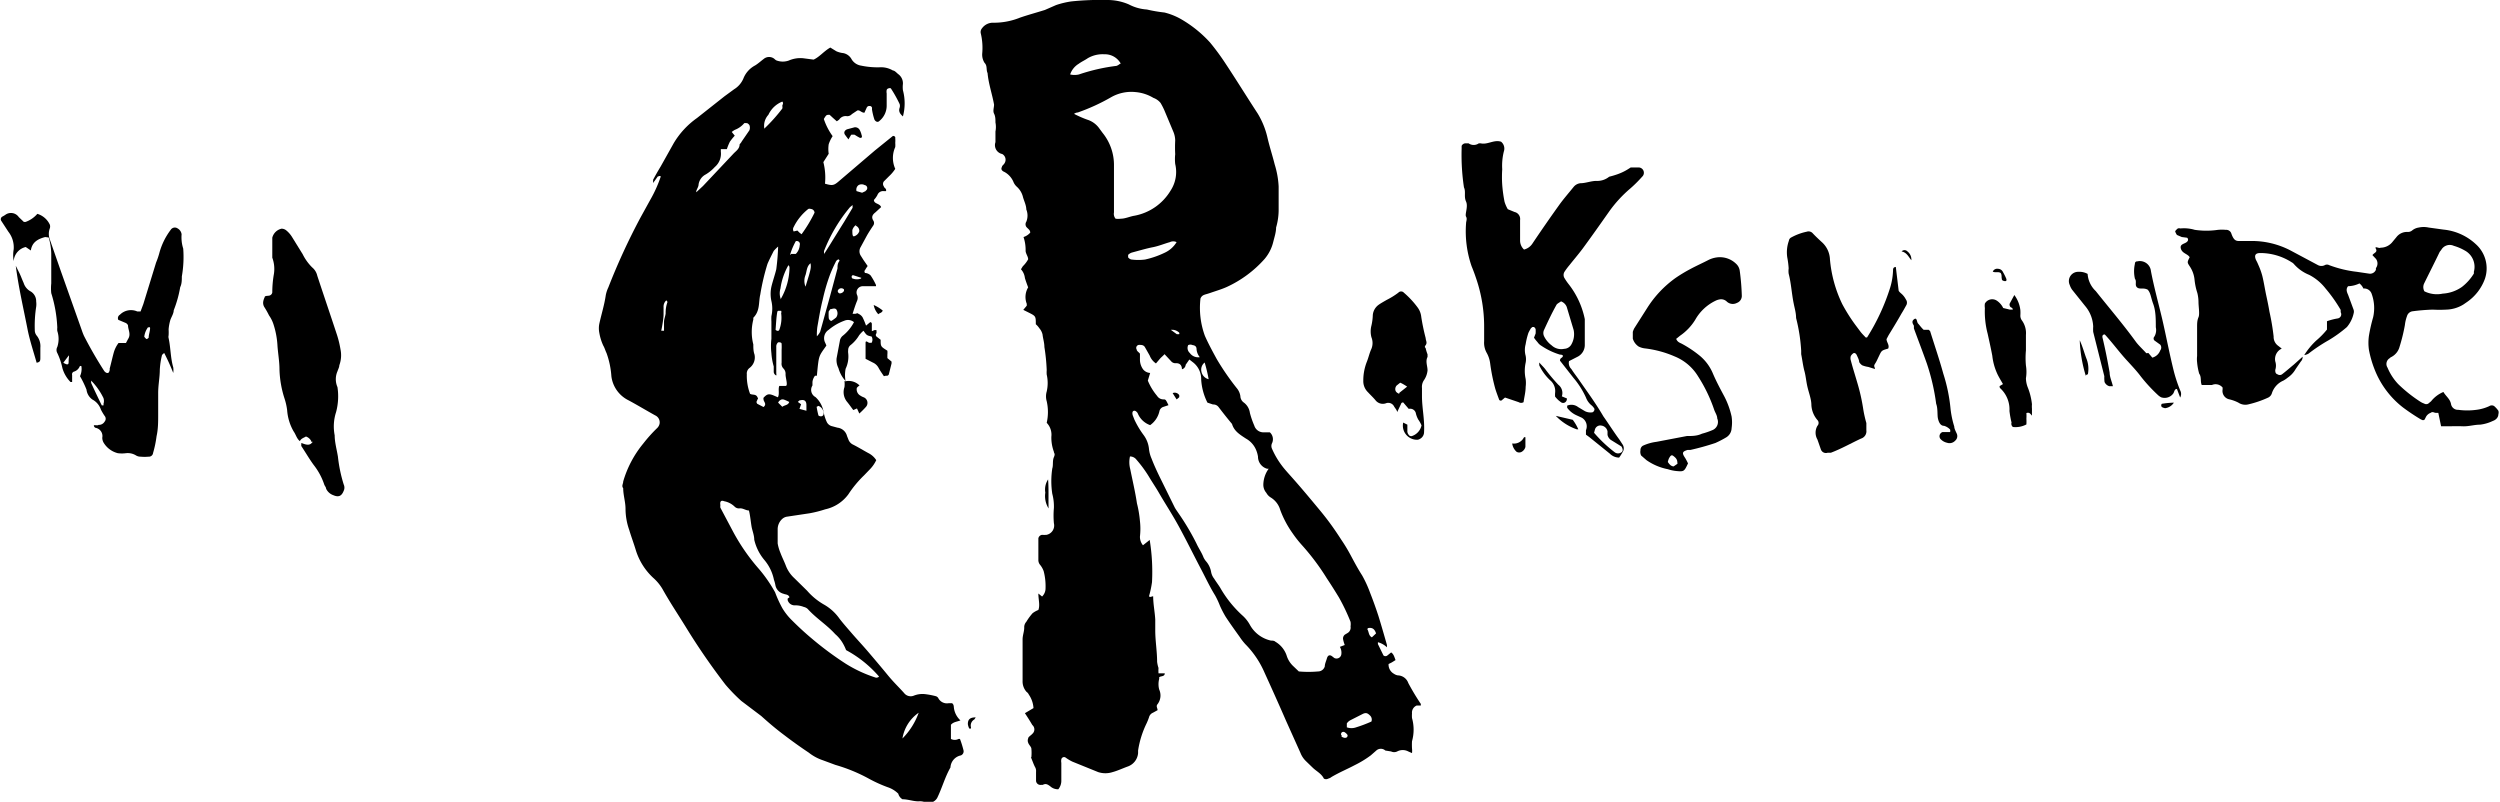 <svg xmlns="http://www.w3.org/2000/svg" width="107.79" height="34.57" viewBox="0 0 107.79 34.57"><title>Eriksminde-logo</title><path d="M47.9,37.81a.49.49,0,0,1-.35-.13c-.11-.08-.19-.13-.32-.06l-.07,0a.19.19,0,0,1-.22-.17c0-.13,0-.26,0-.39a.34.34,0,0,0-.05-.22c-.06-.12-.1-.24-.15-.36s0,0,0-.07a2,2,0,0,0,0-.34c0-.09-.11-.17-.14-.27a.24.24,0,0,1,0-.18c0-.07.12-.13.18-.2a.25.25,0,0,0,0-.38c-.1-.17-.2-.33-.32-.51l.37-.22a1.15,1.15,0,0,0-.2-.58.29.29,0,0,0-.1-.12.67.67,0,0,1-.17-.47c0-.6,0-1.2,0-1.79,0-.19.08-.36.07-.54a.35.35,0,0,1,.09-.22,2.51,2.51,0,0,1,.27-.37,1,1,0,0,1,.25-.14c.08-.21,0-.45,0-.71l.16.13a.49.49,0,0,0,.15-.36,2.56,2.56,0,0,0-.08-.73.91.91,0,0,0-.15-.27.32.32,0,0,1-.08-.21c0-.31,0-.63,0-.94a.19.19,0,0,1,.16-.15,1.25,1.25,0,0,0,.19,0,.41.41,0,0,0,.32-.5,3.67,3.67,0,0,1,0-.66,2.12,2.12,0,0,0-.07-.61,3.63,3.63,0,0,1,0-1.09c.05-.15,0-.33.07-.49s0-.16,0-.23a1.78,1.78,0,0,1-.11-.65.74.74,0,0,0-.2-.6,2.09,2.09,0,0,0,0-.93.75.75,0,0,1,0-.42,1.63,1.63,0,0,0,0-.73,1.29,1.29,0,0,1,0-.19,8.26,8.26,0,0,0-.1-1c0-.18-.06-.36-.08-.54a.64.64,0,0,0-.14-.27.83.83,0,0,0-.15-.17c0-.35,0-.35-.32-.51l-.22-.11.15-.18s0-.06,0-.08a.81.81,0,0,1,.06-.71c-.05-.13-.1-.27-.14-.4a.67.67,0,0,0-.17-.38l.08-.13a1.26,1.26,0,0,0,.23-.3c0-.12-.1-.23-.11-.36A1.72,1.72,0,0,0,46.4,14a.64.64,0,0,0,.29-.19c0-.12-.11-.17-.17-.25a.2.2,0,0,1,0-.22.7.7,0,0,0,0-.53c0-.17-.09-.35-.14-.52a.87.87,0,0,0-.27-.46.57.57,0,0,1-.15-.22.88.88,0,0,0-.39-.42.23.23,0,0,1-.1-.07.12.12,0,0,1,0-.14c0-.06.08-.1.11-.16a.28.28,0,0,0-.1-.4h0a.39.39,0,0,1-.29-.51c0-.15,0-.31,0-.46a1,1,0,0,0,0-.39c0-.13,0-.26-.06-.38s0-.26,0-.39c-.08-.45-.24-.9-.28-1.36-.07-.14,0-.31-.13-.44a.66.66,0,0,1-.1-.41,2.69,2.69,0,0,0-.06-.85A.25.25,0,0,1,44.61,5a.58.58,0,0,1,.5-.24,3,3,0,0,0,1.14-.22c.35-.12.72-.22,1.07-.33L47.8,4a3.64,3.64,0,0,1,.67-.16A12.12,12.12,0,0,1,50,3.78a2.32,2.32,0,0,1,.94.19,1.94,1.94,0,0,0,.78.22,6.35,6.35,0,0,0,.76.13,2.79,2.79,0,0,1,.72.29,5.2,5.2,0,0,1,1.24,1,10.16,10.16,0,0,1,.67.91c.47.71.92,1.44,1.39,2.16a3.51,3.51,0,0,1,.41,1c.09.4.22.79.32,1.19a3.87,3.87,0,0,1,.17.95c0,.08,0,.16,0,.23s0,.34,0,.5,0,.16,0,.23a2.73,2.73,0,0,1-.11.81c0,.2-.07.41-.12.61a1.78,1.78,0,0,1-.38.75,4.93,4.93,0,0,1-1.62,1.2c-.22.1-.46.17-.69.25s-.22.06-.33.11a.27.27,0,0,0-.12.14,3.51,3.51,0,0,0,.19,1.61c.15.34.33.67.51,1a11,11,0,0,0,.86,1.25.7.7,0,0,1,.16.35.35.35,0,0,0,.14.27.66.66,0,0,1,.27.45,3.58,3.58,0,0,0,.19.55.41.41,0,0,0,.37.29l.3,0a.4.4,0,0,1,.09.48.28.28,0,0,0,0,.22,3.55,3.55,0,0,0,.41.71c.14.19.3.36.45.53.41.46.8.93,1.19,1.4s.65.84.94,1.29a7.23,7.23,0,0,1,.4.66c.16.3.32.6.5.88a5,5,0,0,1,.34.74q.2.51.36,1c.13.42.25.84.37,1.26,0,0,0,.05,0,.1a.9.9,0,0,0-.39-.22s0,.06,0,.08l.24.49a.13.13,0,0,0,.17,0l.16-.13c.11.07.14.2.19.33l-.16.1-.14.07a.45.45,0,0,0,.23.42.41.41,0,0,0,.17.07.49.49,0,0,1,.45.33,10.2,10.2,0,0,0,.54.9s0,.07,0,.07l-.11,0-.07,0a.33.33,0,0,0-.2.34,1.23,1.23,0,0,0,0,.2,1.84,1.84,0,0,1,0,1,3,3,0,0,0,0,.31.81.81,0,0,1,0,.2l-.16-.07a.51.51,0,0,0-.48,0,.3.3,0,0,1-.26,0L62,36.14a.29.29,0,0,0-.39,0l-.24.21a4.38,4.38,0,0,1-.69.42c-.32.17-.66.31-1,.51a.37.37,0,0,1-.14.07.19.19,0,0,1-.19,0s0,0,0,0c-.1-.21-.31-.31-.47-.46l-.31-.3a1,1,0,0,1-.23-.35l-.62-1.38c-.3-.69-.61-1.38-.92-2.06a4,4,0,0,0-.84-1.25,2.55,2.55,0,0,1-.24-.31c-.2-.28-.41-.57-.6-.86a4.37,4.37,0,0,1-.25-.48,3.68,3.68,0,0,0-.21-.45c-.23-.37-.41-.76-.61-1.14-.31-.59-.61-1.2-.93-1.79s-.6-1-.91-1.54c-.13-.22-.28-.44-.41-.66a5.34,5.34,0,0,0-.53-.72.35.35,0,0,0-.28-.14A1.14,1.14,0,0,0,51,24c.1.5.22,1,.29,1.48a4.76,4.76,0,0,1,.13.77,2.91,2.91,0,0,1,0,.66.57.57,0,0,0,.13.38l.29-.23,0,0a8.52,8.52,0,0,1,.1,1.82,4.42,4.42,0,0,1-.13.61c.06.06.11,0,.18,0,0,.33.07.66.09,1,0,.15,0,.31,0,.47,0,.45.08.9.08,1.35a1.31,1.31,0,0,0,.06.27,1.79,1.79,0,0,0,0,.23l.27,0c0,.15-.17.11-.24.17l0,.07a.9.9,0,0,0,0,.46.62.62,0,0,1-.07.63c-.08.09,0,.17,0,.26l-.2.11a.29.29,0,0,0-.17.2,2.6,2.6,0,0,1-.1.25,4.05,4.05,0,0,0-.37,1.18s0,.08,0,.11a.67.67,0,0,1-.45.58c-.22.08-.43.18-.65.24a1,1,0,0,1-.62,0l-1.11-.45a1.83,1.83,0,0,1-.3-.18.12.12,0,0,0-.18.08.4.4,0,0,0,0,.15c0,.25,0,.5,0,.75A.58.58,0,0,1,47.9,37.81Zm6.43-16.67a2.53,2.53,0,0,1-.27-1,.91.91,0,0,0-.33-.72l-.18-.14-.16.23c0,.07-.06.17-.16.19l0,0c0-.17-.09-.27-.27-.26a.24.24,0,0,1-.2-.09l-.28-.3c-.07.08-.14.13-.2.2s-.11.13-.17.2a.73.73,0,0,1-.27-.34l-.21-.37c-.06-.09-.15-.09-.25-.09a.13.13,0,0,0-.1.2c0,.07.1.12.14.18v.28a.72.72,0,0,0,.14.4.42.42,0,0,0,.3.15l-.1.33a2.48,2.48,0,0,0,.4.66.32.32,0,0,0,.26.15c.11,0,.11,0,.23.25l-.21.07a.25.25,0,0,0-.18.19,1,1,0,0,1-.4.6.9.9,0,0,1-.54-.52s-.07-.11-.15-.1-.09.1-.06.2l.07.18a3.83,3.83,0,0,0,.4.67,1.2,1.2,0,0,1,.23.6,1.38,1.38,0,0,0,.11.41c.1.26.21.5.33.75l.67,1.36c.05.09.11.17.17.26a10.58,10.58,0,0,1,.77,1.3c.09.2.22.38.3.59a.86.86,0,0,0,.1.16.94.94,0,0,1,.23.48.65.65,0,0,0,.13.28c.08.13.18.26.26.39a4.89,4.89,0,0,0,.94,1.18,1.53,1.53,0,0,1,.34.42,1.37,1.37,0,0,0,.91.68c.06,0,.14,0,.19.05a1.09,1.09,0,0,1,.48.58,1.06,1.06,0,0,0,.31.49l.22.21a4.61,4.61,0,0,0,.83,0,.3.3,0,0,0,.29-.22c0-.11.06-.23.09-.34s.1-.19.23-.09l.09.07a.21.21,0,0,0,.3-.14.5.5,0,0,0-.06-.34l.21-.08a1.53,1.53,0,0,1-.07-.24.21.21,0,0,1,.08-.21l.1-.06a.27.27,0,0,0,.14-.29.65.65,0,0,0,0-.2A8.33,8.33,0,0,0,60,29.54c-.17-.28-.34-.55-.52-.82a10.05,10.05,0,0,0-1.07-1.43,4.92,4.92,0,0,1-.41-.52,4.3,4.3,0,0,1-.53-1,.93.93,0,0,0-.41-.54.52.52,0,0,1-.19-.2.53.53,0,0,1-.13-.36,1.21,1.21,0,0,1,.23-.68l-.07,0a.54.54,0,0,1-.39-.52,1.25,1.25,0,0,0-.07-.26,1,1,0,0,0-.45-.52c-.26-.17-.51-.32-.6-.63,0,0,0,0,0,0-.2-.24-.39-.48-.58-.73a.28.28,0,0,0-.24-.11ZM48.58,8.69a4.51,4.51,0,0,0,.57.25,1,1,0,0,1,.52.38l.14.19a2.2,2.2,0,0,1,.49,1.43v2a.32.32,0,0,0,.07.27.85.85,0,0,0,.22,0c.2,0,.4-.1.6-.13A2.31,2.31,0,0,0,52.74,12a1.47,1.47,0,0,0,.2-1.15,2,2,0,0,1,0-.42,5.81,5.81,0,0,1,0-.59,1,1,0,0,0-.08-.38l-.39-.93a3.07,3.07,0,0,0-.16-.31A.7.7,0,0,0,52,8a1.79,1.79,0,0,0-.77-.25,1.76,1.76,0,0,0-1.05.22,8.51,8.51,0,0,1-1.44.66S48.65,8.63,48.58,8.69Zm2-2.19a.78.78,0,0,0-.7-.38,1.27,1.27,0,0,0-.71.17c-.13.09-.27.15-.39.24a.86.86,0,0,0-.37.46.82.82,0,0,0,.38,0,8.1,8.1,0,0,1,1.62-.37C50.5,6.59,50.55,6.53,50.61,6.5ZM53,14.22a.33.33,0,0,0-.29,0c-.25.07-.48.17-.74.22s-.6.15-.9.23a.39.39,0,0,0-.16.1s0,.08,0,.1.09.1.15.1a2.26,2.26,0,0,0,.58,0,3.8,3.8,0,0,0,.84-.29A1.18,1.18,0,0,0,53,14.22ZM61.4,34.89a.24.24,0,0,0-.06-.26c-.11-.11-.18-.13-.31-.07l-.55.28a.44.44,0,0,0-.14.13s0,.16,0,.17a.6.6,0,0,0,.4,0A5.83,5.83,0,0,0,61.4,34.89ZM54,19.18a.62.62,0,0,1-.14-.35c0-.11-.07-.16-.17-.17a.22.22,0,0,0-.19,0,.29.29,0,0,0,.07.34A.44.44,0,0,0,54,19.18Zm.39,1a6.18,6.18,0,0,0-.18-.77.39.39,0,0,0-.14.39A.42.42,0,0,0,54.43,20.14Zm6.83,10.72c.08.13.05.28.2.36l.18-.17C61.55,30.94,61.47,30.82,61.26,30.86Zm-1,4.69h.08a.1.1,0,0,0,.07-.12.38.38,0,0,0-.11-.11.11.11,0,0,0-.14,0s-.07.08,0,.13a.07.07,0,0,0,0,.06ZM52.75,18l.26.19s.07,0,.1,0a.07.07,0,0,0,0-.07.45.45,0,0,0-.26-.12Z" transform="translate(-2.27 -3.78)"/><path d="M38.73,20.21a1.35,1.35,0,0,1-.31-.56.76.76,0,0,1-.08-.42l.15-.8a.39.39,0,0,1,.1-.16,1.83,1.83,0,0,0,.5-.6.4.4,0,0,0-.42-.06A2.24,2.24,0,0,0,38,18a.43.43,0,0,0-.16.54,1.47,1.47,0,0,1,.06.14c-.34.49-.32.38-.41,1.3l-.08,0a.54.54,0,0,0-.11.27s0,.11,0,.15a.35.35,0,0,0,.13.5,1.13,1.13,0,0,1,.35.64,1.87,1.87,0,0,0,.14.44.34.34,0,0,0,.24.18l.22.06a.48.48,0,0,1,.41.36l.06.15a.39.39,0,0,0,.2.22c.22.11.43.24.65.36a.87.87,0,0,1,.35.31,1.42,1.42,0,0,1-.26.38l-.27.28a4.73,4.73,0,0,0-.67.81,1.68,1.68,0,0,1-1,.65,5.06,5.06,0,0,1-.67.17l-1,.15a.4.4,0,0,0-.2.11.6.6,0,0,0-.18.42c0,.21,0,.42,0,.62a1.93,1.93,0,0,0,.12.41c.07.19.17.38.24.57a1.41,1.41,0,0,0,.35.51l.56.55a2.79,2.79,0,0,0,.75.61,2.07,2.07,0,0,1,.65.6c.17.22.35.42.53.63s.47.52.7.79.57.67.84,1,.48.52.71.78a.36.36,0,0,0,.43.11,1,1,0,0,1,.49-.06,3.4,3.4,0,0,1,.46.09.2.2,0,0,1,.09.07.42.42,0,0,0,.45.23h.15c.08.06.07.14.08.21a.89.89,0,0,0,.28.53c-.14.06-.3.06-.41.19l0,.29c0,.1,0,.21,0,.32a.35.35,0,0,0,.33,0l.06,0a4.42,4.42,0,0,1,.15.48.19.19,0,0,1-.11.23.56.56,0,0,0-.45.52c-.24.42-.36.88-.57,1.31a.41.41,0,0,1-.39.21h-.08a.65.65,0,0,0-.34-.06c-.23,0-.46-.09-.69-.09A.39.39,0,0,1,41,38a1.17,1.17,0,0,0-.46-.28,6,6,0,0,1-.85-.39,7.09,7.09,0,0,0-1.4-.57l-.54-.2a2,2,0,0,1-.61-.33q-.54-.36-1.05-.75c-.35-.26-.69-.55-1-.83L34.23,34a7.49,7.49,0,0,1-.68-.7,28.4,28.4,0,0,1-1.72-2.5c-.34-.55-.7-1.09-1-1.63a2,2,0,0,0-.4-.48,2.72,2.72,0,0,1-.74-1.17c-.09-.3-.2-.59-.29-.89a2.76,2.76,0,0,1-.16-.91c0-.3-.1-.59-.1-.89-.08-.1,0-.19,0-.29A4.57,4.57,0,0,1,30,22.91a6.37,6.37,0,0,1,.6-.67.36.36,0,0,0,.11-.2.33.33,0,0,0-.19-.35c-.38-.21-.76-.44-1.15-.65A1.34,1.34,0,0,1,28.63,20a3.63,3.63,0,0,0-.21-1c-.05-.1-.08-.22-.14-.32a2.19,2.19,0,0,1-.17-.55,1,1,0,0,1,0-.39c.09-.41.22-.82.28-1.24a1.42,1.42,0,0,1,.11-.33,28,28,0,0,1,1.38-3l.43-.78a5.54,5.54,0,0,0,.45-1c-.05-.05-.09,0-.13,0l-.2.28c0-.07,0-.12,0-.14.1-.19.21-.38.33-.58l.56-1a3.56,3.56,0,0,1,1-1.08l1.19-.94.41-.3a1,1,0,0,0,.4-.46,1.09,1.09,0,0,1,.51-.57c.13-.08.25-.19.37-.28a.36.36,0,0,1,.46,0s.06.06.1.07a.77.77,0,0,0,.52,0,1.25,1.25,0,0,1,.61-.1l.46.06c.25-.11.45-.37.72-.52l.26.16a1,1,0,0,0,.3.08.52.52,0,0,1,.36.27.58.58,0,0,0,.41.27,3.45,3.45,0,0,0,.85.07,1,1,0,0,1,.52.14c.07,0,.15.09.22.15a.49.49,0,0,1,.21.43,1.18,1.18,0,0,0,0,.27A2.17,2.17,0,0,1,41.2,8.8c-.12-.11-.2-.21-.14-.38a.26.26,0,0,0,0-.15,5.63,5.63,0,0,0-.38-.68.12.12,0,0,0-.1,0,.11.11,0,0,0-.08.07.42.42,0,0,0,0,.15c0,.17,0,.34,0,.51a.85.85,0,0,1-.32.68c-.08.08-.18,0-.21-.07a2.73,2.73,0,0,1-.1-.41.22.22,0,0,1,0-.08.1.1,0,0,0-.11-.09.12.12,0,0,0-.12.07l-.1.22c-.1,0-.16-.07-.24-.1l-.06,0L39,8.7a.27.27,0,0,1-.21.09.33.33,0,0,0-.34.15l-.1.07-.17-.15-.14-.13c-.14,0-.14,0-.25.18a2.73,2.73,0,0,0,.38.74A1.49,1.49,0,0,0,38,10a1.41,1.41,0,0,0,0,.41l-.23.36a2.68,2.68,0,0,1,.07.93c.31.09.38.08.58-.09l1.57-1.34.78-.63c.08,0,.11.05.1.1a1.36,1.36,0,0,1,0,.2,1.21,1.21,0,0,1,0,.18,1.14,1.14,0,0,0,0,.94,1.64,1.64,0,0,1-.27.32l-.22.22a.18.18,0,0,0,0,.22c0,.06.13.09.09.2l-.1,0a.26.26,0,0,0-.27.17,1,1,0,0,1-.15.21c0,.18.25.14.31.31l-.25.23c-.13.1-.18.21-.08.36a.19.19,0,0,1,0,.19c-.1.15-.2.3-.29.46l-.26.48a.35.35,0,0,0,0,.37l.12.19.18.26a1.63,1.63,0,0,0-.11.17.09.09,0,0,0,0,.13c.08,0,.19.05.24.11a2.71,2.71,0,0,1,.23.41s0,0,0,.05l-.09,0h-.47a.27.27,0,0,0-.26.37.32.32,0,0,1,0,.27c-.07.17-.13.36-.19.55,0,0,.07,0,.11,0s.11-.05.14,0a.38.38,0,0,1,.18.15,3,3,0,0,1,.15.36l.18-.15s.07,0,.07.08,0,.2,0,.31l.12-.05c.07,0,.1,0,.08.07a.15.15,0,0,1,0,.07.1.1,0,0,0,0,.14l.18.14s0,0,0,0c0,.29,0,.29.29.47a.88.88,0,0,1,0,.17c0,.05,0,.11,0,.15l.18.15v.08l-.12.48a.15.15,0,0,1-.06.05l-.07,0L40.38,20c-.08-.12-.16-.23-.23-.36a.51.51,0,0,0-.25-.23l-.31-.16c0-.09,0-.17,0-.25s0-.31,0-.44.12,0,.16,0l.1,0a.27.27,0,0,0,0-.27c-.21-.05-.21-.05-.35-.25a1.21,1.21,0,0,0-.19.2,1.55,1.55,0,0,1-.38.43.27.27,0,0,0-.09.21.48.48,0,0,0,0,.12,1.23,1.23,0,0,1-.11.68,1.4,1.4,0,0,0,0,.54Zm-4.17,5.58c-.14,0-.26-.11-.41-.09a.26.26,0,0,1-.21-.08.88.88,0,0,0-.45-.23c-.12-.05-.19,0-.16.17a.36.36,0,0,0,0,.11l.53,1A8.57,8.57,0,0,0,35,28.32a6.06,6.06,0,0,1,.69,1A5.11,5.11,0,0,0,36,30a2.61,2.61,0,0,0,.41.52c.28.28.56.54.86.79a14,14,0,0,0,1.47,1.09,5.68,5.68,0,0,0,1.3.6s.1,0,.13-.05a5,5,0,0,0-1.42-1.14,1.85,1.85,0,0,0-.11-.24,1.55,1.55,0,0,0-.36-.45c-.36-.4-.82-.68-1.18-1.08a.35.35,0,0,0-.17-.09,1,1,0,0,0-.41-.07.31.31,0,0,1-.29-.23s0-.05,0-.06l.08-.06c-.05-.13-.17-.11-.26-.15a.47.47,0,0,1-.35-.38,1.41,1.41,0,0,0-.06-.22,1.92,1.92,0,0,0-.4-.84,2.09,2.09,0,0,1-.45-.89c0-.16-.06-.33-.1-.49S34.62,26,34.56,25.79Zm1.26-11.38a1.68,1.68,0,0,0-.19.19c-.09.18-.19.37-.27.56a9.74,9.74,0,0,0-.31,1.32c-.08.33,0,.7-.3,1,0,0,0,.05,0,.08a2.16,2.16,0,0,0,0,1.07c0,.14,0,.29.05.43a.57.57,0,0,1-.22.59.3.3,0,0,0-.11.27,2.18,2.18,0,0,0,.14.84c.1.06.24,0,.31.13s0,.09,0,.13-.07.08,0,.17l.27.14c.16-.13,0-.23,0-.33a.16.16,0,0,1,0-.07c.15-.16.22-.18.41-.11l.21.09c.08-.16,0-.34.06-.49.15,0,.15,0,.27,0s0-.33,0-.5a.32.32,0,0,0-.09-.25.29.29,0,0,1-.08-.25c0-.18,0-.36,0-.55a2.44,2.44,0,0,0,0-.27s0-.05-.08-.06,0,0-.07,0a.24.24,0,0,0-.08.2v1.14a.18.18,0,0,1,0,.09.18.18,0,0,1-.11-.16c0-.08,0-.17,0-.23a2.72,2.72,0,0,1-.1-.57,2.58,2.58,0,0,1,0-.62c0-.25,0-.5,0-.75a2,2,0,0,1,0-.23,1.43,1.43,0,0,0,0-.65,1.44,1.44,0,0,1,0-.62c.06-.25.15-.5.21-.75A9.94,9.94,0,0,0,35.82,14.41Zm-2.47-4.2c0,.06,0,.08,0,.11a.75.75,0,0,1-.26.66,1.71,1.71,0,0,1-.39.32.58.58,0,0,0-.31.43c0,.1-.07.19-.1.29l0,.05h0l.29-.27,1.31-1.39c.11-.12.27-.21.27-.41,0,0,.07-.07.09-.12l.33-.48a.3.3,0,0,0,0-.23s-.07-.09-.12-.08a.3.3,0,0,0-.1,0,1,1,0,0,1-.41.29,1,1,0,0,0-.13.09l.13.16a2.39,2.39,0,0,0-.21.26,2.15,2.15,0,0,0-.13.32h0Zm4.14,8.07a.81.81,0,0,0,.14-.19c.11-.38.21-.76.32-1.15s.29-1.06.43-1.59c0-.1,0-.2.07-.3s0,0,0-.06-.12,0-.15.09a5.62,5.62,0,0,0-.25.56,8.15,8.15,0,0,0-.31,1.07c-.1.39-.16.78-.23,1.17A2.64,2.64,0,0,0,37.49,18.28Zm-.84-4.56.09.09s0,0,.09.07a6,6,0,0,0,.56-.93.17.17,0,0,0-.16-.16.14.14,0,0,0-.11,0,2.26,2.26,0,0,0-.63.78.18.18,0,0,0,0,.19Zm1.16,1,.24-.38c.21-.34.42-.68.62-1l.36-.6s0-.07,0-.12l-.11.09a6.79,6.79,0,0,0-1.12,1.89A.5.5,0,0,0,37.81,14.75Zm-2.58-5.4A7.26,7.26,0,0,0,36,8.46a.23.23,0,0,0,0-.11c0-.06.07-.11,0-.19a1.12,1.12,0,0,0-.6.57A.7.7,0,0,0,35.23,9.35Zm.71,7.34a2.78,2.78,0,0,0,.37-1.33s0-.1-.05-.11a2.81,2.81,0,0,0-.34,1A.71.71,0,0,0,35.94,16.69ZM35.71,18l0,0c.06.06.14.06.16,0a1.48,1.48,0,0,0,.08-.72.12.12,0,0,0,0-.1s-.07,0-.1,0-.06,0-.07.07C35.74,17.49,35.73,17.74,35.71,18Zm6.17,16.51a1.67,1.67,0,0,0-.7,1.11A3,3,0,0,0,41.88,34.51ZM38,17.21a2.25,2.25,0,0,0,0,.26.16.16,0,0,0,.11.15,1.59,1.59,0,0,0,.21-.15.3.3,0,0,0,0-.36c-.09-.06-.17,0-.25,0Zm-1.33,3.9.14.1-.07.2,0,0,.3.08,0,0s0,0,0,0v-.24c0-.2-.1-.26-.31-.2Zm.58-6c-.2.12-.19.35-.25.53a.67.67,0,0,0,0,.5C37.25,15.33,37.25,15.33,37.21,15.08ZM31,16.73a.36.36,0,0,0-.12.29c0,.12,0,.23,0,.34s-.05.46-.1.68c0,0,0,0,.06,0s.06,0,.06,0l0-.38c0-.12.06-.25.07-.37a1.36,1.36,0,0,1,.08-.49A.41.41,0,0,0,31,16.73Zm5.38-2c.12,0,.16,0,.2,0a.58.58,0,0,0,.17-.37.2.2,0,0,0,0-.11s-.05-.07-.08-.07a.13.13,0,0,0-.09,0C36.44,14.44,36.38,14.61,36.33,14.78Zm3.06-2.64.15-.07L39.6,12a.13.13,0,0,0-.05-.24.27.27,0,0,0-.26,0,.24.24,0,0,0-.09.26Zm-.23,1.37a.41.41,0,0,0-.19.24c0,.15,0,.28.07.27a.34.34,0,0,0,.23-.22A.24.24,0,0,0,39.16,13.51ZM36,21.32c.1-.08.25-.06.3-.21C36.07,21,36.05,21,36,21s-.14.05-.18.14Zm1.48,0s-.05,0,0,0a3.4,3.4,0,0,0,.07.34c0,.05.06.07.12.07a.11.11,0,0,0,.11-.12.35.35,0,0,0-.22-.33Zm1.18-5,0-.06a.16.16,0,0,0-.27.06.11.11,0,0,0,.08.11A.21.21,0,0,0,38.64,16.35Zm.75-.56-.34-.11a.06.06,0,0,0-.08.06s0,.08.05.08A.49.49,0,0,0,39.39,15.79Z" transform="translate(-2.27 -3.78)"/><path d="M101.55,19.16a.28.28,0,0,1-.08.21l-.22.32a1.09,1.09,0,0,1-.34.37,1.27,1.27,0,0,1-.19.13.89.89,0,0,0-.5.56.31.31,0,0,1-.15.17,4.4,4.4,0,0,1-.84.29.54.54,0,0,1-.45-.07A1.69,1.69,0,0,0,98.4,21a.37.37,0,0,1-.3-.43s0-.05,0-.08a.39.39,0,0,0-.46-.11l-.19,0H97.2c-.07-.16,0-.34-.11-.49A2.64,2.64,0,0,1,97,19.4a1.24,1.24,0,0,1,0-.27c0-.42,0-.84,0-1.25,0-.14,0-.28.06-.42s0-.45,0-.67a1.65,1.65,0,0,0-.05-.38,2.75,2.75,0,0,1-.12-.57,1.24,1.24,0,0,0-.21-.58c-.11-.17-.11-.17,0-.39-.09-.15-.32-.16-.38-.37s.18-.2.27-.3a.11.11,0,0,0,0-.17L96.34,14l-.21-.09s-.09-.14-.07-.17a.57.57,0,0,1,.11-.11.2.2,0,0,1,.11,0,1.62,1.62,0,0,1,.62.06,3.44,3.44,0,0,0,1,0,1.87,1.87,0,0,1,.34,0,.23.23,0,0,1,.24.17c.13.36.24.31.5.31h.39a3.61,3.61,0,0,1,1.64.4l1.2.64a.32.32,0,0,0,.3,0l0,0a.19.19,0,0,1,.18,0,5,5,0,0,0,1.2.29l.54.08a.27.27,0,0,0,.28-.17l0-.07a.33.33,0,0,0,0-.4l-.15-.16c.06-.1.23-.12.15-.27s.14,0,.2-.05a.66.66,0,0,0,.53-.27l.15-.18a.57.57,0,0,1,.47-.23.29.29,0,0,0,.22-.07.58.58,0,0,1,.28-.12,1,1,0,0,1,.42,0l.65.09a2.38,2.38,0,0,1,1.39.63,1.4,1.4,0,0,1,.39,1.49,2.07,2.07,0,0,1-.77,1l-.16.11a1.49,1.49,0,0,1-.74.22,5.61,5.61,0,0,1-.58,0,8.31,8.31,0,0,0-.86.07.29.29,0,0,0-.25.21,1.62,1.62,0,0,0-.09.38,7.58,7.58,0,0,1-.23.94.7.7,0,0,1-.35.44.18.18,0,0,0-.07.05.29.29,0,0,0-.1.41,2.34,2.34,0,0,0,.46.71,6.07,6.07,0,0,0,.94.75.76.76,0,0,0,.18.09.17.17,0,0,0,.18,0l.12-.1a1.33,1.33,0,0,1,.53-.4c.11.19.29.3.33.53a.3.3,0,0,0,.31.24,2.92,2.92,0,0,0,.78,0,1.88,1.88,0,0,0,.56-.16.19.19,0,0,1,.21,0,1.12,1.12,0,0,1,.18.2.26.26,0,0,1,0,.15c0,.12-.09.24-.24.29a1.74,1.74,0,0,1-.55.16c-.25,0-.49.08-.74.07s-.49,0-.74,0h-.2l-.12-.58-.11,0c-.07,0-.13-.07-.22,0a.37.37,0,0,0-.2.17l-.06.12c-.08.06-.12,0-.15,0a8.81,8.81,0,0,1-.78-.52,3.83,3.83,0,0,1-1.21-1.6,4.66,4.66,0,0,1-.26-.88,2.15,2.15,0,0,1,0-.62,7,7,0,0,1,.18-.79,1.79,1.79,0,0,0-.06-1,.34.34,0,0,0-.36-.24A.58.58,0,0,0,104,16a1.18,1.18,0,0,1-.49.12c-.1.12-.06.24,0,.37l.24.65a.27.27,0,0,1,0,.15,1.36,1.36,0,0,1-.29.59,5.46,5.46,0,0,1-.79.57,7.31,7.31,0,0,0-.87.58.55.55,0,0,1-.18.06,3.11,3.11,0,0,1,.52-.63,3.41,3.41,0,0,0,.46-.47v-.36a2.6,2.6,0,0,1,.46-.12.18.18,0,0,0,.13-.27.93.93,0,0,0,0-.1,6.39,6.39,0,0,0-.65-.92,2.14,2.14,0,0,0-.71-.59,1.74,1.74,0,0,1-.66-.47.31.31,0,0,0-.09-.07,2.51,2.51,0,0,0-1.36-.4q-.31,0-.18.3a2,2,0,0,1,.1.21,3,3,0,0,1,.17.47c.07.28.11.56.17.84s.1.47.14.71a10,10,0,0,1,.18,1.07.47.47,0,0,0,.17.38l.18.14a.5.5,0,0,0-.28.55.59.59,0,0,1,0,.37c0,.07,0,.16.1.19a.17.17,0,0,0,.19,0c.17-.13.34-.28.51-.42Zm5.25-2.82a1.21,1.21,0,0,0,.79.1,1.6,1.6,0,0,0,.83-.29,2.13,2.13,0,0,0,.51-.57.11.11,0,0,0,0-.07.8.8,0,0,0-.39-.93,2.14,2.14,0,0,0-.47-.2.42.42,0,0,0-.54.17l-.07.09c-.22.46-.45.91-.67,1.36A.37.37,0,0,0,106.8,16.34Z" transform="translate(-2.27 -3.78)"/><path d="M72.58,11h.35a.23.23,0,0,1,.17.37l-.11.12a5.44,5.44,0,0,1-.42.41,5.46,5.46,0,0,0-.92,1c-.38.54-.76,1.08-1.15,1.61-.18.24-.37.46-.56.7a2.92,2.92,0,0,0-.21.28.26.26,0,0,0,0,.29,2.4,2.4,0,0,0,.18.26,3.61,3.61,0,0,1,.69,1.5l0,.19v.94a.57.57,0,0,1-.29.48l-.39.2a.36.36,0,0,0,.1.34c.12.19.26.36.38.54.35.5.71,1,1,1.5.24.34.46.69.69,1l.13.2a.3.3,0,0,1,0,.36,1.64,1.64,0,0,1-.14.22.57.57,0,0,1-.4-.17l-.88-.71-.15-.11c0-.07,0-.13,0-.19a.43.43,0,0,0-.18-.54l-.24-.11a1,1,0,0,1-.39-.32s0-.05,0-.09a.47.47,0,0,1,.47.06l.3.18a.53.53,0,0,0,.3.05c.07,0,.14-.12.09-.18a.57.57,0,0,0-.13-.14.8.8,0,0,1-.22-.32,3.6,3.6,0,0,0-.54-.85l-.58-.74c0-.12.09-.11.12-.18s-.07-.08-.12-.08a2.94,2.94,0,0,1-.8-.38.52.52,0,0,1-.17-.16,1.57,1.57,0,0,1-.15-.19l.07-.18a1.23,1.23,0,0,0,0-.19.2.2,0,0,0-.07-.09s-.05,0-.07,0l-.06.05a2,2,0,0,0-.11.2,2.92,2.92,0,0,0-.12.49.94.94,0,0,0,0,.5.77.77,0,0,1,0,.3,1.65,1.65,0,0,0,0,.7,1.31,1.31,0,0,1,0,.34c0,.22-.06.44-.09.66a.2.2,0,0,1-.21,0l-.59-.2-.12.1a.08.08,0,0,1-.13,0c-.06-.16-.12-.32-.17-.48a8.09,8.09,0,0,1-.22-1.09,1.26,1.26,0,0,0-.14-.44.89.89,0,0,1-.12-.52c0-.2,0-.4,0-.59a6.39,6.39,0,0,0-.35-2.13c-.06-.18-.12-.34-.19-.51a4.61,4.61,0,0,1-.24-1.84c0-.1.06-.2,0-.3s.1-.43,0-.65,0-.42-.09-.61a9.37,9.37,0,0,1-.1-1.67s0-.08,0-.12a.19.19,0,0,1,.15-.11s.12,0,.15,0a.38.38,0,0,0,.44,0l0,0,.08,0c.3.07.57-.17.88-.07a.38.38,0,0,1,.12.42,2.54,2.54,0,0,0-.07.77,5,5,0,0,0,0,.67,6.09,6.09,0,0,0,.1.73,1.48,1.48,0,0,0,.14.32l.29.12a.31.31,0,0,1,.24.35c0,.28,0,.57,0,.86a.53.53,0,0,0,.17.41.61.61,0,0,0,.37-.27c.37-.55.75-1.1,1.13-1.63.2-.28.42-.53.63-.79a.44.44,0,0,1,.3-.17c.23,0,.46-.1.69-.1a.81.81,0,0,0,.55-.18C72.17,11.27,72.38,11.13,72.58,11Zm-3,5.77c-.08.06-.18.1-.21.17-.19.34-.36.7-.52,1.05a.32.32,0,0,0,0,.3,1.07,1.07,0,0,0,.32.38.6.6,0,0,0,.54.15.37.37,0,0,0,.3-.17.89.89,0,0,0,.11-.64l-.3-1A.42.42,0,0,0,69.53,16.76ZM71,22.44a5.84,5.84,0,0,0,.89.84.24.24,0,0,0,.29,0c.08-.05.06-.15,0-.25l-.42-.26a.36.36,0,0,1-.18-.24s0-.1,0-.15a.31.31,0,0,0-.26-.25.24.24,0,0,0-.28.16Z" transform="translate(-2.27 -3.78)"/><path d="M5.72,20a.76.76,0,0,0,.06-.43.07.07,0,0,0,0,0,.06.06,0,0,0-.07,0,.39.39,0,0,1-.24.23.12.12,0,0,0-.09.15c0,.1,0,.2,0,.3s0,0,0,0-.06,0-.07,0a1.4,1.4,0,0,1-.35-.6A2.83,2.83,0,0,0,4.74,19a.27.27,0,0,1,0-.26,1.09,1.09,0,0,0,0-.69.8.8,0,0,1,0-.15,5.75,5.75,0,0,0-.26-1.48,2,2,0,0,1,0-.42c0-.43,0-.86,0-1.29a2.69,2.69,0,0,0-.11-.69L4.22,14c-.31.08-.57.22-.62.58l-.22-.15a.67.67,0,0,0-.52.61,1.49,1.49,0,0,1,0-.51,1.09,1.09,0,0,0-.23-.76l-.3-.46a.13.13,0,0,1,.06-.2l.1-.06a.41.41,0,0,1,.59.09l.22.21.07,0A1.2,1.2,0,0,0,3.88,13a.87.87,0,0,1,.54.47.26.26,0,0,1,0,.15.69.69,0,0,0,0,.49l.47,1.35L5.79,18a2.77,2.77,0,0,0,.1.26,17.38,17.38,0,0,0,.87,1.51.24.24,0,0,0,.09.08.11.11,0,0,0,.1,0A.24.24,0,0,0,7,19.67c.06-.22.11-.45.17-.67a1.23,1.23,0,0,1,.21-.43h.26s.05,0,.06,0l.09-.17c.14-.21,0-.4,0-.59a.2.2,0,0,0-.11-.11l-.31-.13a.17.17,0,0,1,.07-.22.67.67,0,0,1,.75-.14s.08,0,.14,0l.12-.32L9,15.1a3.31,3.31,0,0,0,.14-.41,2.91,2.91,0,0,1,.49-1,.21.21,0,0,1,.3-.06.34.34,0,0,1,.17.25,1.62,1.62,0,0,0,.07.62,4.84,4.84,0,0,1-.06,1.2c0,.15,0,.32-.07.46a5,5,0,0,1-.28,1c0,.13-.09.27-.14.4a2,2,0,0,0-.08.42,2.34,2.34,0,0,1,0,.26.25.25,0,0,0,0,.12c.09.41.08.85.2,1.26a.94.94,0,0,1,0,.24A9.3,9.3,0,0,0,9.35,19s-.1.07-.1.11a3.31,3.31,0,0,0-.09.62c0,.32-.07.64-.07,1s0,.62,0,.93,0,.62-.07.93a4.61,4.61,0,0,1-.15.72.18.18,0,0,1-.19.16,2,2,0,0,1-.35,0,.38.38,0,0,1-.19-.05.68.68,0,0,0-.44-.1,1.35,1.35,0,0,1-.35,0,1,1,0,0,1-.61-.45.43.43,0,0,1-.06-.22.36.36,0,0,0-.27-.42s-.06,0-.09-.08.14,0,.2-.05a.29.29,0,0,0,.26-.14.19.19,0,0,0,0-.25,2.4,2.4,0,0,1-.16-.27.76.76,0,0,0-.36-.43A.6.6,0,0,1,6,20.58,4.4,4.4,0,0,0,5.72,20Zm.48.18,0,.11c.13.29.27.58.41.87l.05.1.07,0a.08.08,0,0,0,0-.06.4.4,0,0,0,0-.26A2.86,2.86,0,0,0,6.2,20.19Zm2.46-2.3a.85.85,0,0,0-.17.42s.06.08.1.1a.18.18,0,0,0,.09-.06c0-.12.05-.25.06-.38S8.69,17.92,8.66,17.89ZM5.24,19.1,5,19.42a.66.66,0,0,0,.15.07c.06,0,.08,0,.08-.14S5.25,19.22,5.24,19.1Z" transform="translate(-2.27 -3.78)"/><path d="M82.71,18.33l.06,0a9.14,9.14,0,0,0,1-2.16,2.85,2.85,0,0,0,.12-.72c0-.07,0-.15.12-.16l.12,1c0,.07.12.14.19.22s.09.12.13.19a.23.23,0,0,1,0,.26c-.06.11-.12.22-.19.33-.18.32-.37.63-.56.94l-.09.17c0,.14.14.26.07.41-.28.08-.28.08-.39.31s-.11.24-.18.35,0,.13,0,.22l-.29-.09a1.11,1.11,0,0,1-.26-.07.44.44,0,0,1-.13-.14c0-.09-.06-.2-.1-.29S82.24,19,82.2,19a.33.33,0,0,0-.13.13.31.31,0,0,0,0,.19c.08.31.18.62.27.93a8.32,8.32,0,0,1,.27,1.2,5.25,5.25,0,0,0,.13.57c0,.1,0,.21,0,.31a.33.33,0,0,1-.23.36c-.43.2-.85.44-1.3.61l-.14,0a.23.23,0,0,1-.29-.14l-.15-.43a.59.59,0,0,1,0-.59.18.18,0,0,0,0-.25,1.07,1.07,0,0,1-.26-.64c0-.26-.11-.53-.17-.79s-.07-.46-.13-.68-.09-.48-.14-.73c0,0,0-.1,0-.15a7.4,7.4,0,0,0-.22-1.41c0-.21-.06-.41-.1-.61-.09-.43-.11-.88-.22-1.3a.89.89,0,0,1,0-.23,3.78,3.78,0,0,0-.06-.47,1.48,1.48,0,0,1,.07-.72.18.18,0,0,1,.08-.13,2.4,2.4,0,0,1,.69-.26.24.24,0,0,1,.25.06c.12.13.26.26.39.38a1.05,1.05,0,0,1,.36.75,5.54,5.54,0,0,0,.53,1.93,7.41,7.41,0,0,0,.56.89l.21.28C82.55,18.17,82.63,18.24,82.71,18.33Z" transform="translate(-2.27 -3.78)"/><path d="M15.2,22.8c-.14-.11-.17-.28-.27-.42a2.14,2.14,0,0,1-.28-.92,2.68,2.68,0,0,0-.11-.49,4.44,4.44,0,0,1-.22-1.26c0-.36-.07-.72-.09-1.08a3.56,3.56,0,0,0-.16-.84,1.42,1.42,0,0,0-.2-.41,3.72,3.72,0,0,0-.19-.34.35.35,0,0,1-.06-.26.64.64,0,0,1,.06-.18c0-.07.11-.06.17-.07a.17.17,0,0,0,.16-.14s0,0,0,0a4.62,4.62,0,0,1,.06-.74,1.41,1.41,0,0,0-.06-.76c0-.29,0-.58,0-.86a.53.53,0,0,1,.4-.39.32.32,0,0,1,.21.08,1.13,1.13,0,0,1,.23.26l.47.76a2.12,2.12,0,0,0,.41.57.65.65,0,0,1,.22.36c.27.82.55,1.64.82,2.46a4.35,4.35,0,0,1,.18.71,1.25,1.25,0,0,1-.05.69c0,.08-.05.17-.08.26a.85.85,0,0,0,0,.68,2.63,2.63,0,0,1-.06,1.08,2,2,0,0,0-.06,1c0,.3.09.61.14.92a6.25,6.25,0,0,0,.25,1.2.32.32,0,0,1,0,.27c-.09.23-.22.29-.45.19a.54.54,0,0,1-.31-.28c0-.06-.06-.12-.08-.18a2.81,2.81,0,0,0-.46-.85c-.19-.26-.35-.54-.53-.81,0,0,0-.08,0-.12s.29.16.44,0,0,0,0-.07a.4.4,0,0,0-.24-.22C15.39,22.65,15.25,22.68,15.2,22.8Z" transform="translate(-2.27 -3.78)"/><path d="M74.54,18.39c.06.15.17.17.26.22a4.85,4.85,0,0,1,.71.47,2,2,0,0,1,.62.82c.15.35.33.68.5,1a3.5,3.5,0,0,1,.3.84,1.69,1.69,0,0,1,0,.5.48.48,0,0,1-.22.39,4.37,4.37,0,0,1-.48.25,10.87,10.87,0,0,1-1.08.3l-.12,0c-.23.07-.25.13-.1.35a2.53,2.53,0,0,1,.12.23c-.16.34-.17.36-.49.33a1.72,1.72,0,0,1-.38-.08,2.42,2.42,0,0,1-.92-.39l-.23-.2A.34.34,0,0,1,73,23.2.22.22,0,0,1,73.1,23a2,2,0,0,1,.59-.17L75,22.58c.22,0,.44,0,.65-.1a3.26,3.26,0,0,0,.44-.15.38.38,0,0,0,.22-.51c0-.13-.09-.25-.13-.37A6.54,6.54,0,0,0,75.48,20a2.11,2.11,0,0,0-1-.85,4.56,4.56,0,0,0-1.3-.35.79.79,0,0,1-.26-.08.62.62,0,0,1-.25-.34c0-.11,0-.2,0-.29a.94.94,0,0,1,.06-.15l.56-.88a4.62,4.62,0,0,1,1.23-1.3,6.58,6.58,0,0,1,.63-.38c.26-.14.53-.26.8-.4a1.15,1.15,0,0,1,.33-.1,1,1,0,0,1,.84.27.5.5,0,0,1,.16.3,10,10,0,0,1,.09,1.09.32.32,0,0,1-.21.3.38.38,0,0,1-.43-.05.35.35,0,0,0-.32-.1.64.64,0,0,0-.18.06,2,2,0,0,0-.87.82,2.29,2.29,0,0,1-.66.69Zm-.36,5.31c.07.1.13.18.25.19l.16-.11a.07.07,0,0,0,0-.06c0-.14-.08-.21-.17-.28s-.13,0-.19.1A.79.79,0,0,0,74.18,23.7Z" transform="translate(-2.27 -3.78)"/><path d="M62.77,22l.18.09c0,.1,0,.2,0,.3a.25.25,0,0,0,.06.14.12.12,0,0,0,.14.05.62.62,0,0,0,.41-.46,1.28,1.28,0,0,0-.14-.25,1.09,1.09,0,0,1-.1-.25.25.25,0,0,0-.31-.21l-.24-.28s-.08,0-.09.06l-.17.36c0-.07-.08-.16-.13-.24a.28.28,0,0,0-.36-.14.4.4,0,0,1-.45-.14c-.1-.12-.22-.23-.32-.34a.66.66,0,0,1-.2-.49,2.2,2.2,0,0,1,.16-.84c.07-.18.11-.37.19-.54a.67.67,0,0,0,0-.5,1,1,0,0,1,0-.5,2.32,2.32,0,0,0,.06-.46.61.61,0,0,1,.24-.43c.11-.08.24-.15.36-.22a3.21,3.21,0,0,0,.5-.31.16.16,0,0,1,.24,0,3.78,3.78,0,0,1,.58.62.83.83,0,0,1,.17.43,9.18,9.18,0,0,0,.19.91c0,.1.08.19,0,.3s0,.1,0,.14a2,2,0,0,0,.08.26s0,.09,0,.11c-.1.19,0,.39,0,.58a.9.9,0,0,1-.16.43.51.51,0,0,0-.08.33c0,.09,0,.18,0,.27s0,.05,0,.08c0,.52.12,1,.09,1.55a.33.33,0,0,1-.14.27.38.38,0,0,1-.13.06A.61.61,0,0,1,62.77,22Zm-.17-1.28.34-.27s0,0,0,0-.19-.13-.3-.17l-.15.12a.23.23,0,0,0-.06.18C62.44,20.67,62.5,20.72,62.6,20.76Z" transform="translate(-2.27 -3.78)"/><path d="M94.87,16.27c-.19-.1-.35,0-.46-.1s0-.25-.09-.37a1.43,1.43,0,0,1,0-.65.09.09,0,0,1,.1-.1.48.48,0,0,1,.59.42c.13.68.31,1.33.47,2S95.8,19,96,19.8a6.41,6.41,0,0,0,.27.81.32.32,0,0,1,0,.31l-.14-.37c-.11,0-.11.13-.16.2a.46.46,0,0,1-.52.16.6.6,0,0,1-.13-.09,7,7,0,0,1-.74-.8c-.17-.23-.37-.44-.56-.65-.35-.37-.64-.78-1-1.17-.1,0-.11.07-.1.13.12.5.22,1,.31,1.52,0,.18.09.37.14.58-.06,0-.12,0-.16,0a.32.32,0,0,1-.2-.18A1.42,1.42,0,0,1,93,20l-.48-1.91a1.79,1.79,0,0,1,0-.23,1.46,1.46,0,0,0-.35-.89l-.56-.7a.75.75,0,0,1-.1-.2.4.4,0,0,1,.38-.57.72.72,0,0,1,.39.09,1.12,1.12,0,0,0,.35.74c.58.73,1.19,1.44,1.74,2.2.13.17.3.32.44.48L94.9,19l.17.2a.5.5,0,0,0,.34-.31.2.2,0,0,0,0-.25l-.25-.18a.12.12,0,0,1,0-.17.55.55,0,0,0,.06-.4c0-.34,0-.7-.11-1S95,16.41,94.87,16.27Z" transform="translate(-2.27 -3.78)"/><path d="M88.48,20.43l.15-.09c-.08-.14-.16-.27-.23-.41a2.51,2.51,0,0,1-.23-.81c-.06-.32-.13-.63-.2-.95a3.75,3.75,0,0,1-.12-1.11.63.63,0,0,1,0-.19.36.36,0,0,1,.51-.13.8.8,0,0,1,.28.32l.29.07c.05,0,.11,0,.12,0s0-.07-.06-.09-.1-.12-.06-.19l.19-.35a1.36,1.36,0,0,1,.26.65,1.76,1.76,0,0,1,0,.23.34.34,0,0,0,.07.22.93.93,0,0,1,.17.62v.67a3.56,3.56,0,0,0,0,.65,1.69,1.69,0,0,1,0,.55,1.16,1.16,0,0,0,.07.37,2.76,2.76,0,0,1,.19.75,1.05,1.05,0,0,0,0,.19c0,.1,0,.2,0,.3-.06-.06-.1-.16-.24-.11a1.79,1.79,0,0,1,0,.24,2.08,2.08,0,0,1,0,.25,1,1,0,0,1-.58.11A.17.17,0,0,1,89,22a4,4,0,0,1-.09-.5,1.24,1.24,0,0,0-.42-1S88.5,20.48,88.48,20.43Z" transform="translate(-2.27 -3.78)"/><path d="M85.21,18h.22s0,0,.06.06c.19.61.4,1.22.57,1.84a7.11,7.11,0,0,1,.31,1.51,4,4,0,0,0,.16.76c0,.09.06.2.1.29a.26.26,0,0,1-.06.32.33.33,0,0,1-.35.09.54.54,0,0,1-.29-.17.19.19,0,0,1,.09-.29l.27,0s.06,0,.06,0a.2.2,0,0,0,0-.11.57.57,0,0,0-.26-.16c-.15,0-.22-.14-.26-.3s0-.44-.08-.65a9.25,9.25,0,0,0-.4-1.73c-.18-.51-.37-1-.56-1.52,0,0,0-.08,0-.11s-.14-.17,0-.28.12.12.18.18S85.1,17.9,85.21,18Z" transform="translate(-2.27 -3.78)"/><path d="M3.85,19.42c-.13-.46-.28-.91-.38-1.38-.18-.93-.4-1.86-.52-2.8l.17.34c.06.13.11.27.17.4a.62.62,0,0,0,.31.37.49.49,0,0,1,.23.43.87.87,0,0,1,0,.23,5.29,5.29,0,0,0-.06,1,.37.37,0,0,0,.09.25.72.72,0,0,1,.15.51c0,.14,0,.29,0,.43S4,19.39,3.85,19.42Z" transform="translate(-2.27 -3.78)"/><path d="M38.72,20.22a.66.66,0,0,1,.61.18s-.12.08-.12.12a.31.31,0,0,0,.16.32.61.61,0,0,0,.14.07.26.26,0,0,1,.09.42,3.7,3.7,0,0,1-.28.28l-.1-.22-.16.07c-.09-.12-.18-.25-.28-.37a.66.66,0,0,1-.1-.62,1.09,1.09,0,0,0,0-.26Z" transform="translate(-2.27 -3.78)"/><path d="M68.64,19.41c.09.11.18.19.25.28a7.59,7.59,0,0,0,.57.68.45.45,0,0,1,.15.5l.22.09c0,.17-.15.24-.26.16l-.09-.07a1.29,1.29,0,0,1-.16-.17,1,1,0,0,1,0-.16.61.61,0,0,0-.22-.55,2.17,2.17,0,0,1-.46-.63S68.63,19.48,68.64,19.41Z" transform="translate(-2.27 -3.78)"/><path d="M38.85,9.79l-.14-.19c-.09-.12,0-.22.1-.25l.3-.08a.22.22,0,0,1,.23.12.83.83,0,0,1,.08.22.1.1,0,0,1,0,.1.09.09,0,0,1-.1,0,2.12,2.12,0,0,1-.2-.12.66.66,0,0,0-.15,0Z" transform="translate(-2.27 -3.78)"/><path d="M91.94,18.45c.14.31.2.57.3.82a1.21,1.21,0,0,1,.05.65s-.06,0-.09.06A6,6,0,0,1,91.94,18.45Z" transform="translate(-2.27 -3.78)"/><path d="M67.47,22.9l0,0a.48.48,0,0,0,.51-.27s0,0,.06,0,0,0,0,0,0,.28,0,.42a.34.34,0,0,1-.16.21.22.22,0,0,1-.22,0A.58.58,0,0,1,67.47,22.9Z" transform="translate(-2.27 -3.78)"/><path d="M69.35,21.71l.73.17a2,2,0,0,1,.24.41l-.07,0A2.29,2.29,0,0,1,69.35,21.71Z" transform="translate(-2.27 -3.78)"/><path d="M47.48,25.7a1,1,0,0,1-.14-.68.79.79,0,0,1,.12-.57C47.49,24.86,47.47,25.25,47.48,25.7Z" transform="translate(-2.27 -3.78)"/><path d="M88.53,15.55c-.1-.07-.23,0-.34-.06a.21.21,0,0,1,.23-.12.24.24,0,0,1,.21.14,2.44,2.44,0,0,1,.14.28.12.12,0,0,1,0,.1.11.11,0,0,1-.1,0,.09.09,0,0,1-.09-.1C88.56,15.73,88.59,15.63,88.53,15.55Z" transform="translate(-2.27 -3.78)"/><path d="M44.34,34.71l-.06.09a.3.3,0,0,0-.15.32.12.12,0,0,1,0,.07.11.11,0,0,1-.07,0s0,0,0,0A.62.62,0,0,1,44,35C44,34.8,44.09,34.71,44.34,34.71Z" transform="translate(-2.27 -3.78)"/><path d="M96,21.14a.53.53,0,0,1-.38.24.48.48,0,0,1-.14-.05s-.06-.07,0-.14A3.86,3.86,0,0,1,96,21.14Z" transform="translate(-2.27 -3.78)"/><path d="M40.14,17.33a.8.8,0,0,1-.2-.4,1.62,1.62,0,0,1,.39.24C40.29,17.28,40.19,17.27,40.14,17.33Z" transform="translate(-2.27 -3.78)"/><path d="M84.68,15c-.12-.14-.19-.33-.42-.38a.17.17,0,0,1,.25,0A.44.44,0,0,1,84.68,15Z" transform="translate(-2.27 -3.78)"/><path d="M53,21l-.17-.27a.23.23,0,0,1,.28.08.18.18,0,0,1,0,.1A1,1,0,0,1,53,21Z" transform="translate(-2.27 -3.78)"/></svg>